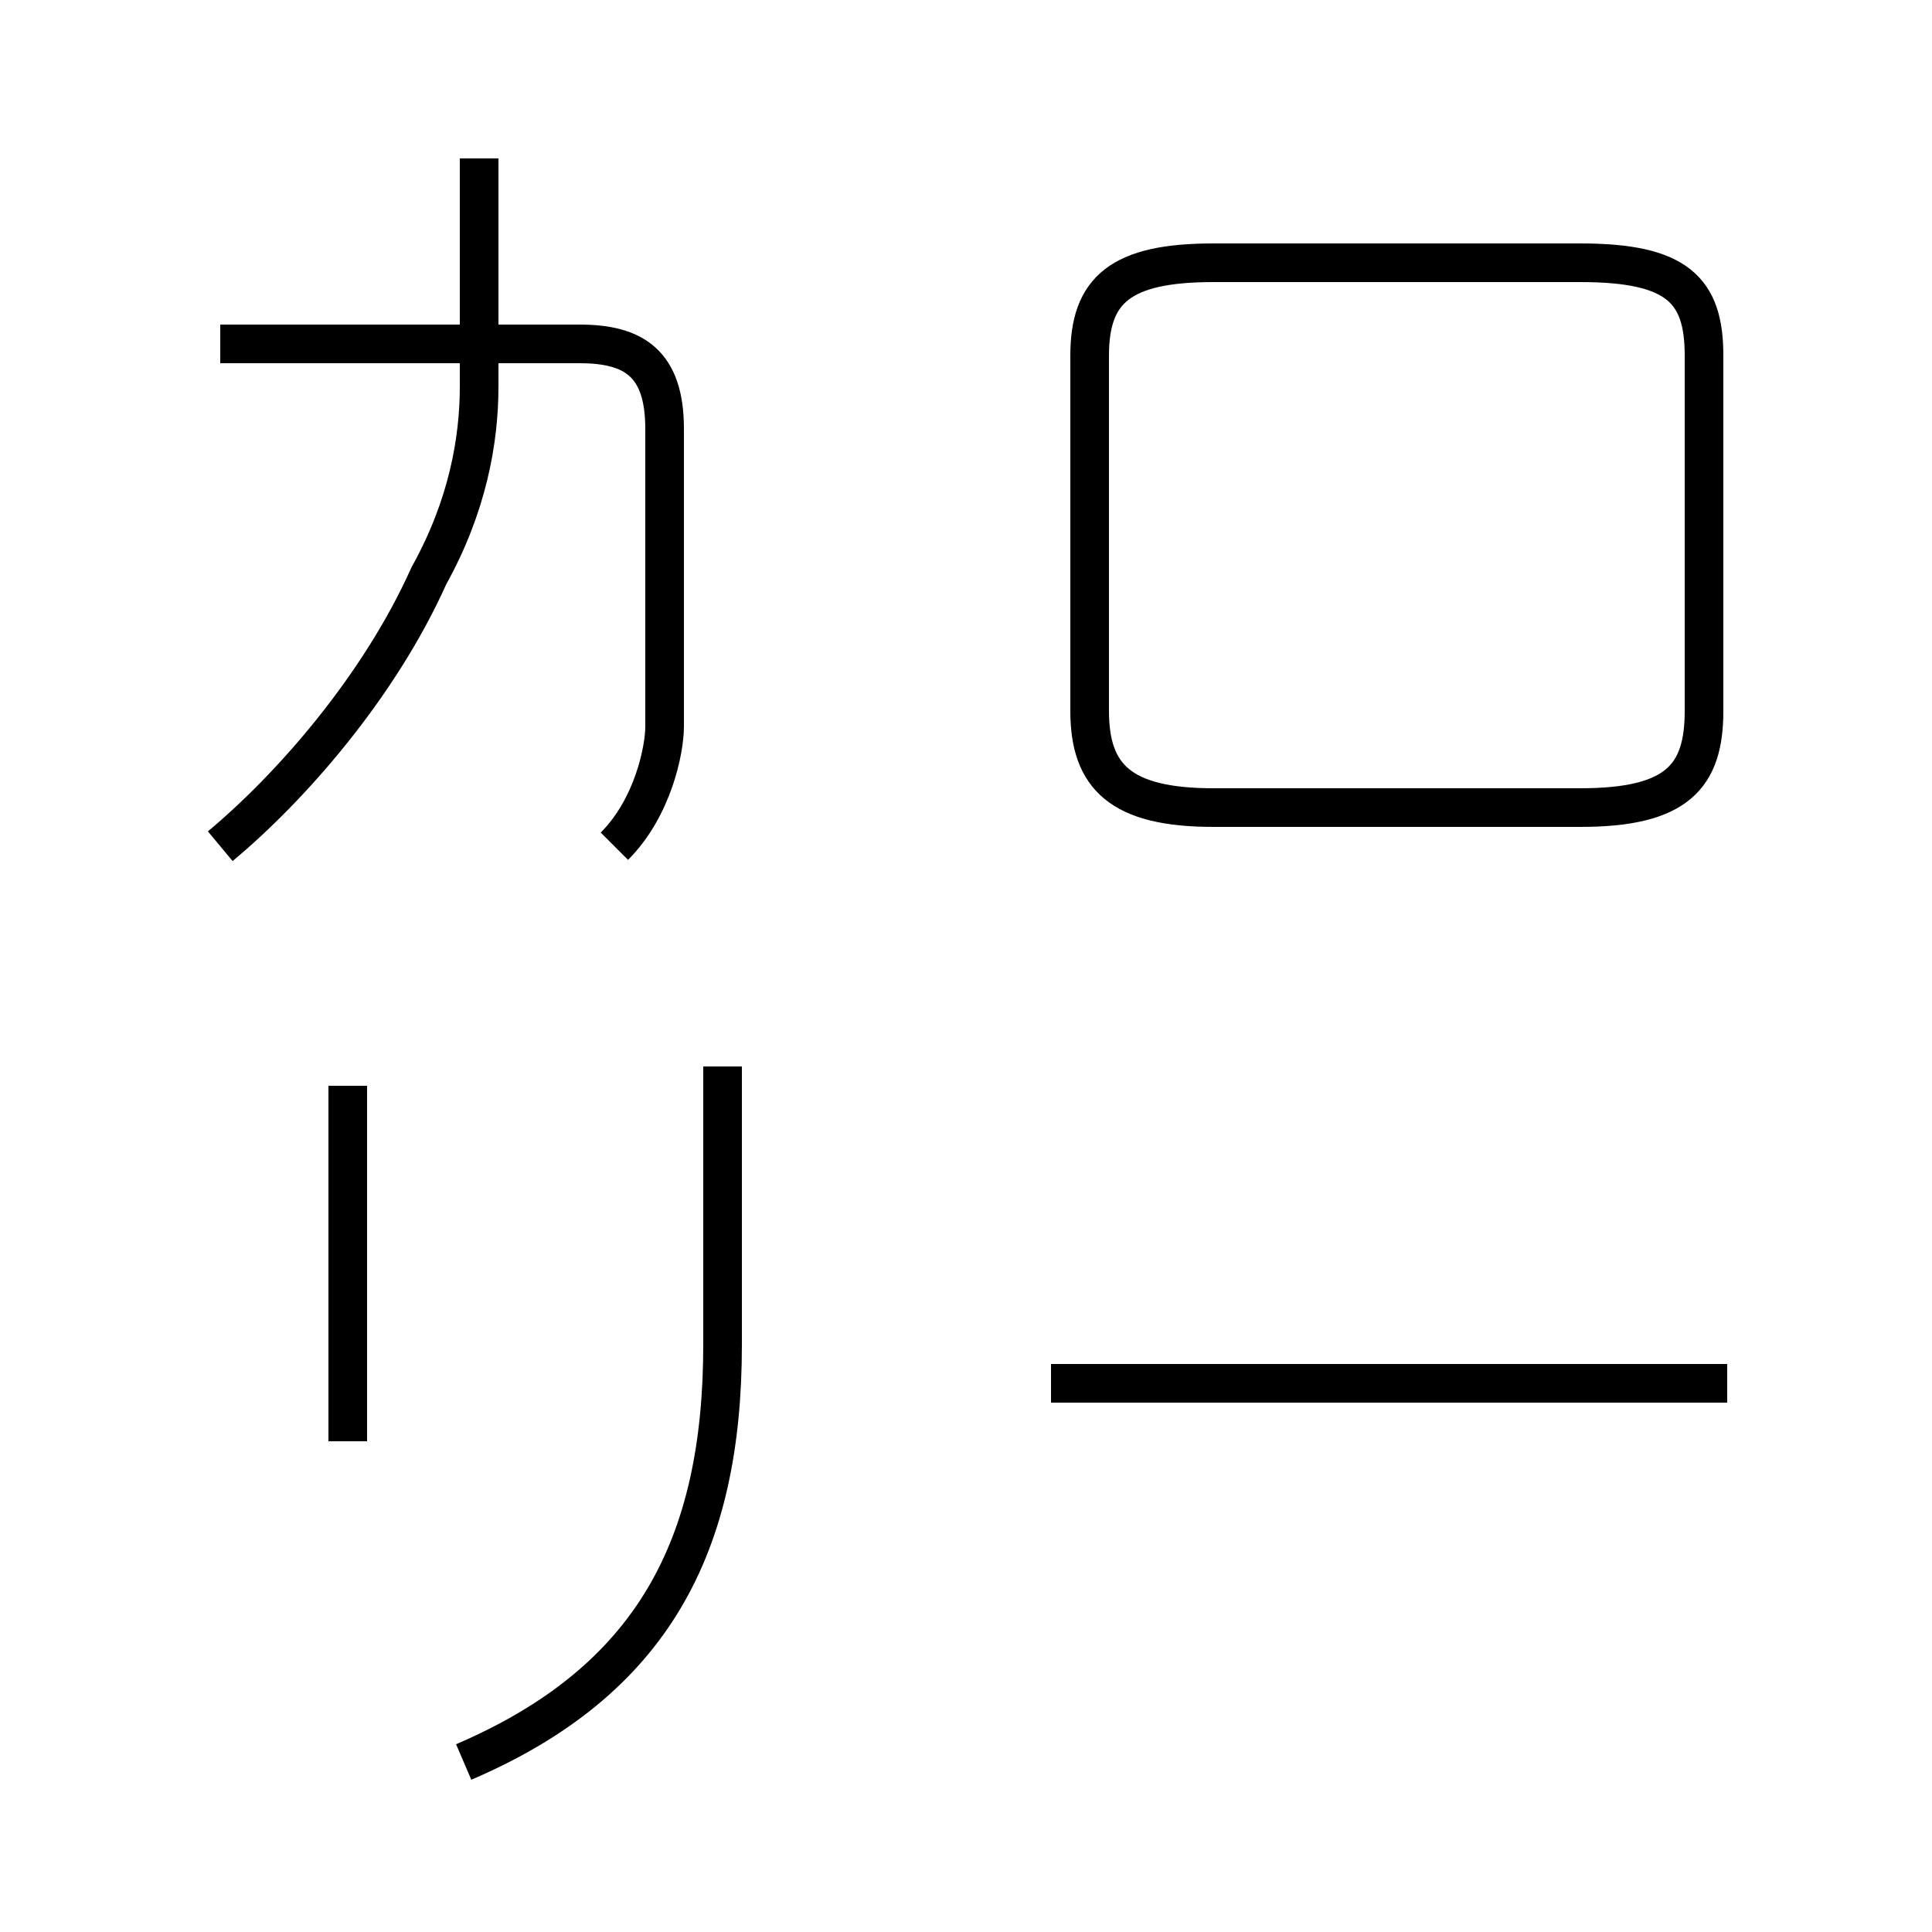 <?xml version='1.0' encoding='utf8'?>
<svg viewBox="0.0 -44.0 50.0 50.0" version="1.1" xmlns="http://www.w3.org/2000/svg">
<rect x="0.0" y="-44.0" width="50.0" height="50.0" fill="#808080" stroke="none"/>
<rect x="-1000" y="-1000" width="2000" height="2000" stroke="white" fill="white"/>
<g style="fill:none; stroke:#000000;  stroke-width:1">
<path d="M 27.2 8.2 L 44.7 8.2 M 12.0 -1.6 C 16.9 0.5 18.7 4.0 18.7 9.2 L 18.7 16.4 M 9.0 6.7 L 9.0 15.9 M 44.7 8.2 L 27.2 8.2 M 31.4 23.1 L 40.9 23.1 C 43.4 23.1 44.1 23.9 44.1 25.6 L 44.1 34.8 C 44.1 36.5 43.4 37.2 40.9 37.2 L 31.4 37.2 C 29.0 37.2 28.2 36.5 28.2 34.8 L 28.2 25.6 C 28.2 23.9 29.0 23.1 31.4 23.1 Z M 5.7 22.1 C 7.5 23.6 9.8 26.2 11.1 29.1 C 12.1 30.9 12.4 32.6 12.4 34.0 L 12.4 39.9 M 15.9 22.1 C 16.9 23.1 17.2 24.6 17.2 25.2 C 17.2 26.9 17.2 29.5 17.2 32.9 C 17.2 34.6 16.4 35.1 15.0 35.1 L 5.7 35.1" transform="scale(1, -1)" />
</g>
</svg>